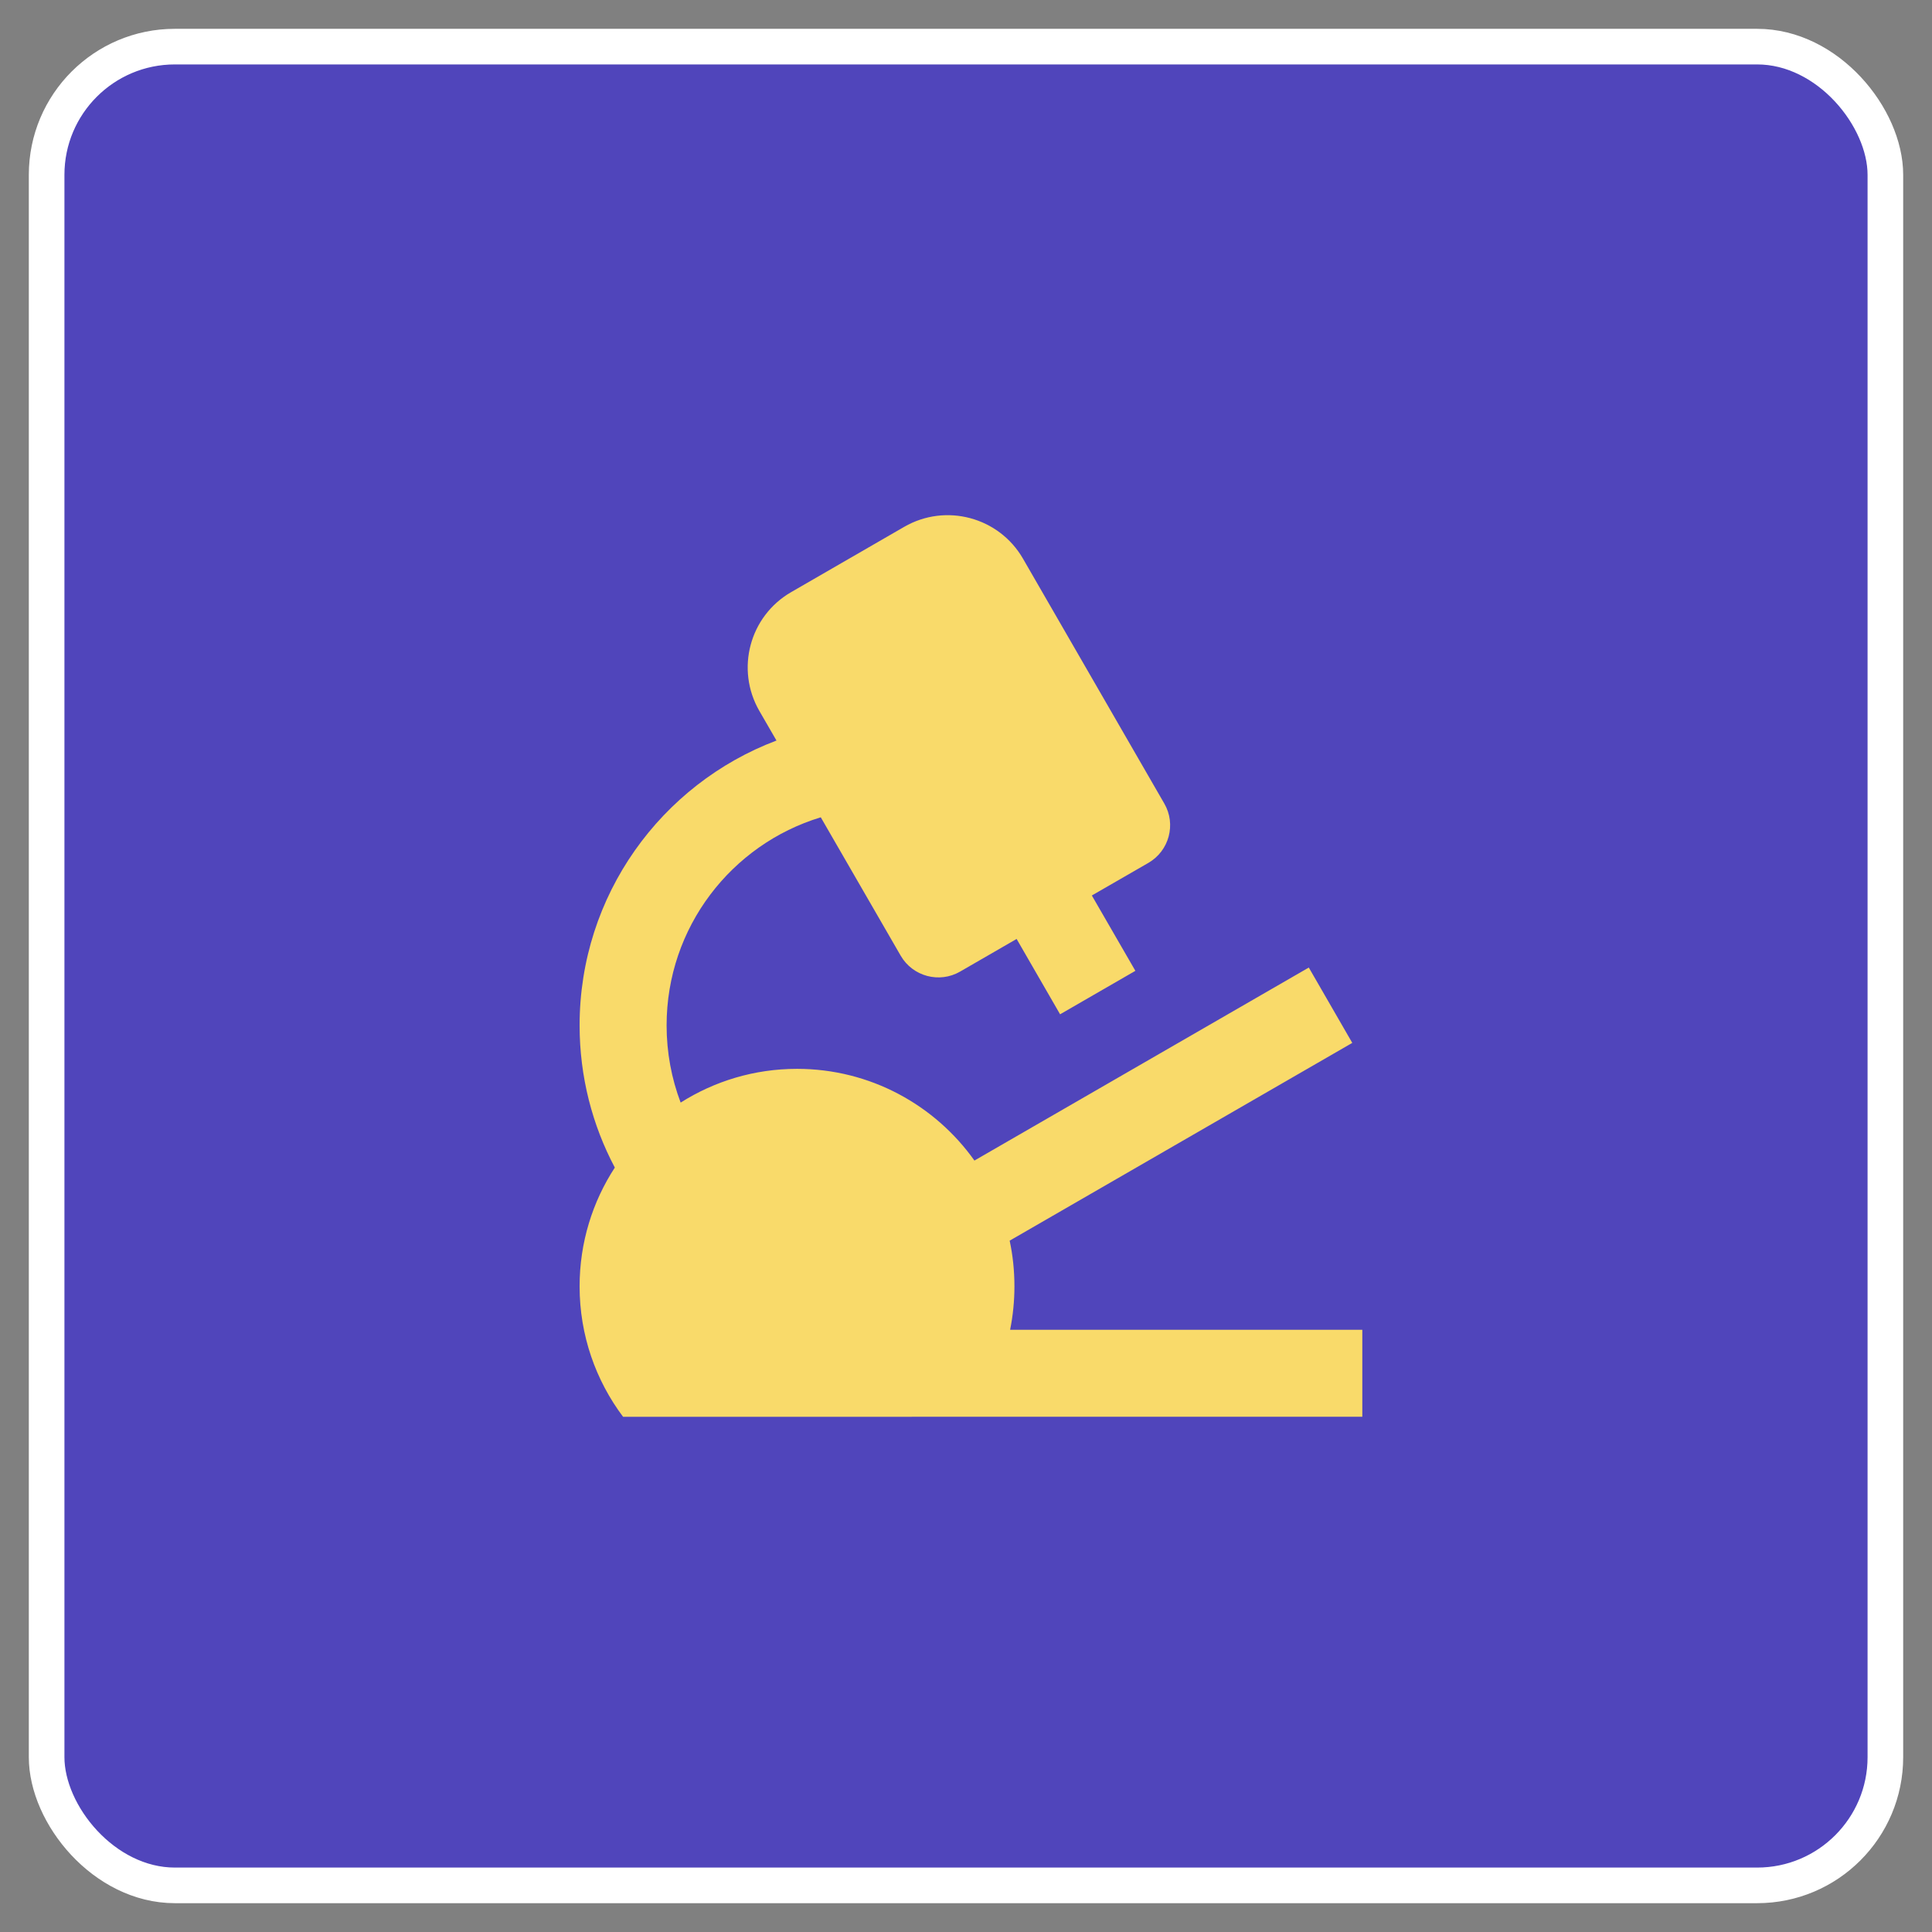 <svg width="30" height="30" viewBox="0 0 30 30" fill="none" xmlns="http://www.w3.org/2000/svg">
<rect x="0" y="0" width="30" height="30" fill="#808080" stroke="none"/>
<rect x="0.724" y="0.724" width="28.552" height="28.552" rx="1.991" fill="#5045BB"/>
<path d="M15.885 8.675L18.079 12.477C18.266 12.799 18.155 13.212 17.832 13.399L16.954 13.905L17.63 15.075L16.461 15.75L15.786 14.58L14.908 15.087C14.586 15.273 14.172 15.162 13.986 14.84L12.745 12.691C11.359 13.111 10.351 14.399 10.351 15.922C10.351 16.344 10.428 16.748 10.569 17.121C11.093 16.789 11.712 16.597 12.376 16.597C13.513 16.597 14.519 17.16 15.131 18.021L20.323 15.024L20.998 16.194L15.678 19.265C15.727 19.493 15.752 19.731 15.752 19.974C15.752 20.205 15.729 20.431 15.685 20.649H21.154V21.999L9.675 22C9.251 21.435 9 20.734 9 19.974C9 19.294 9.201 18.66 9.547 18.13C9.198 17.472 9 16.72 9 15.922C9 13.9 10.27 12.174 12.057 11.499L11.791 11.039C11.419 10.392 11.639 9.567 12.286 9.194L14.04 8.181C14.686 7.808 15.512 8.029 15.885 8.675Z" fill="#F9DA6A"/>
<rect x="0.724" y="0.724" width="28.552" height="28.552" rx="1.991" stroke="white" stroke-width="0.553"/>
</svg>
